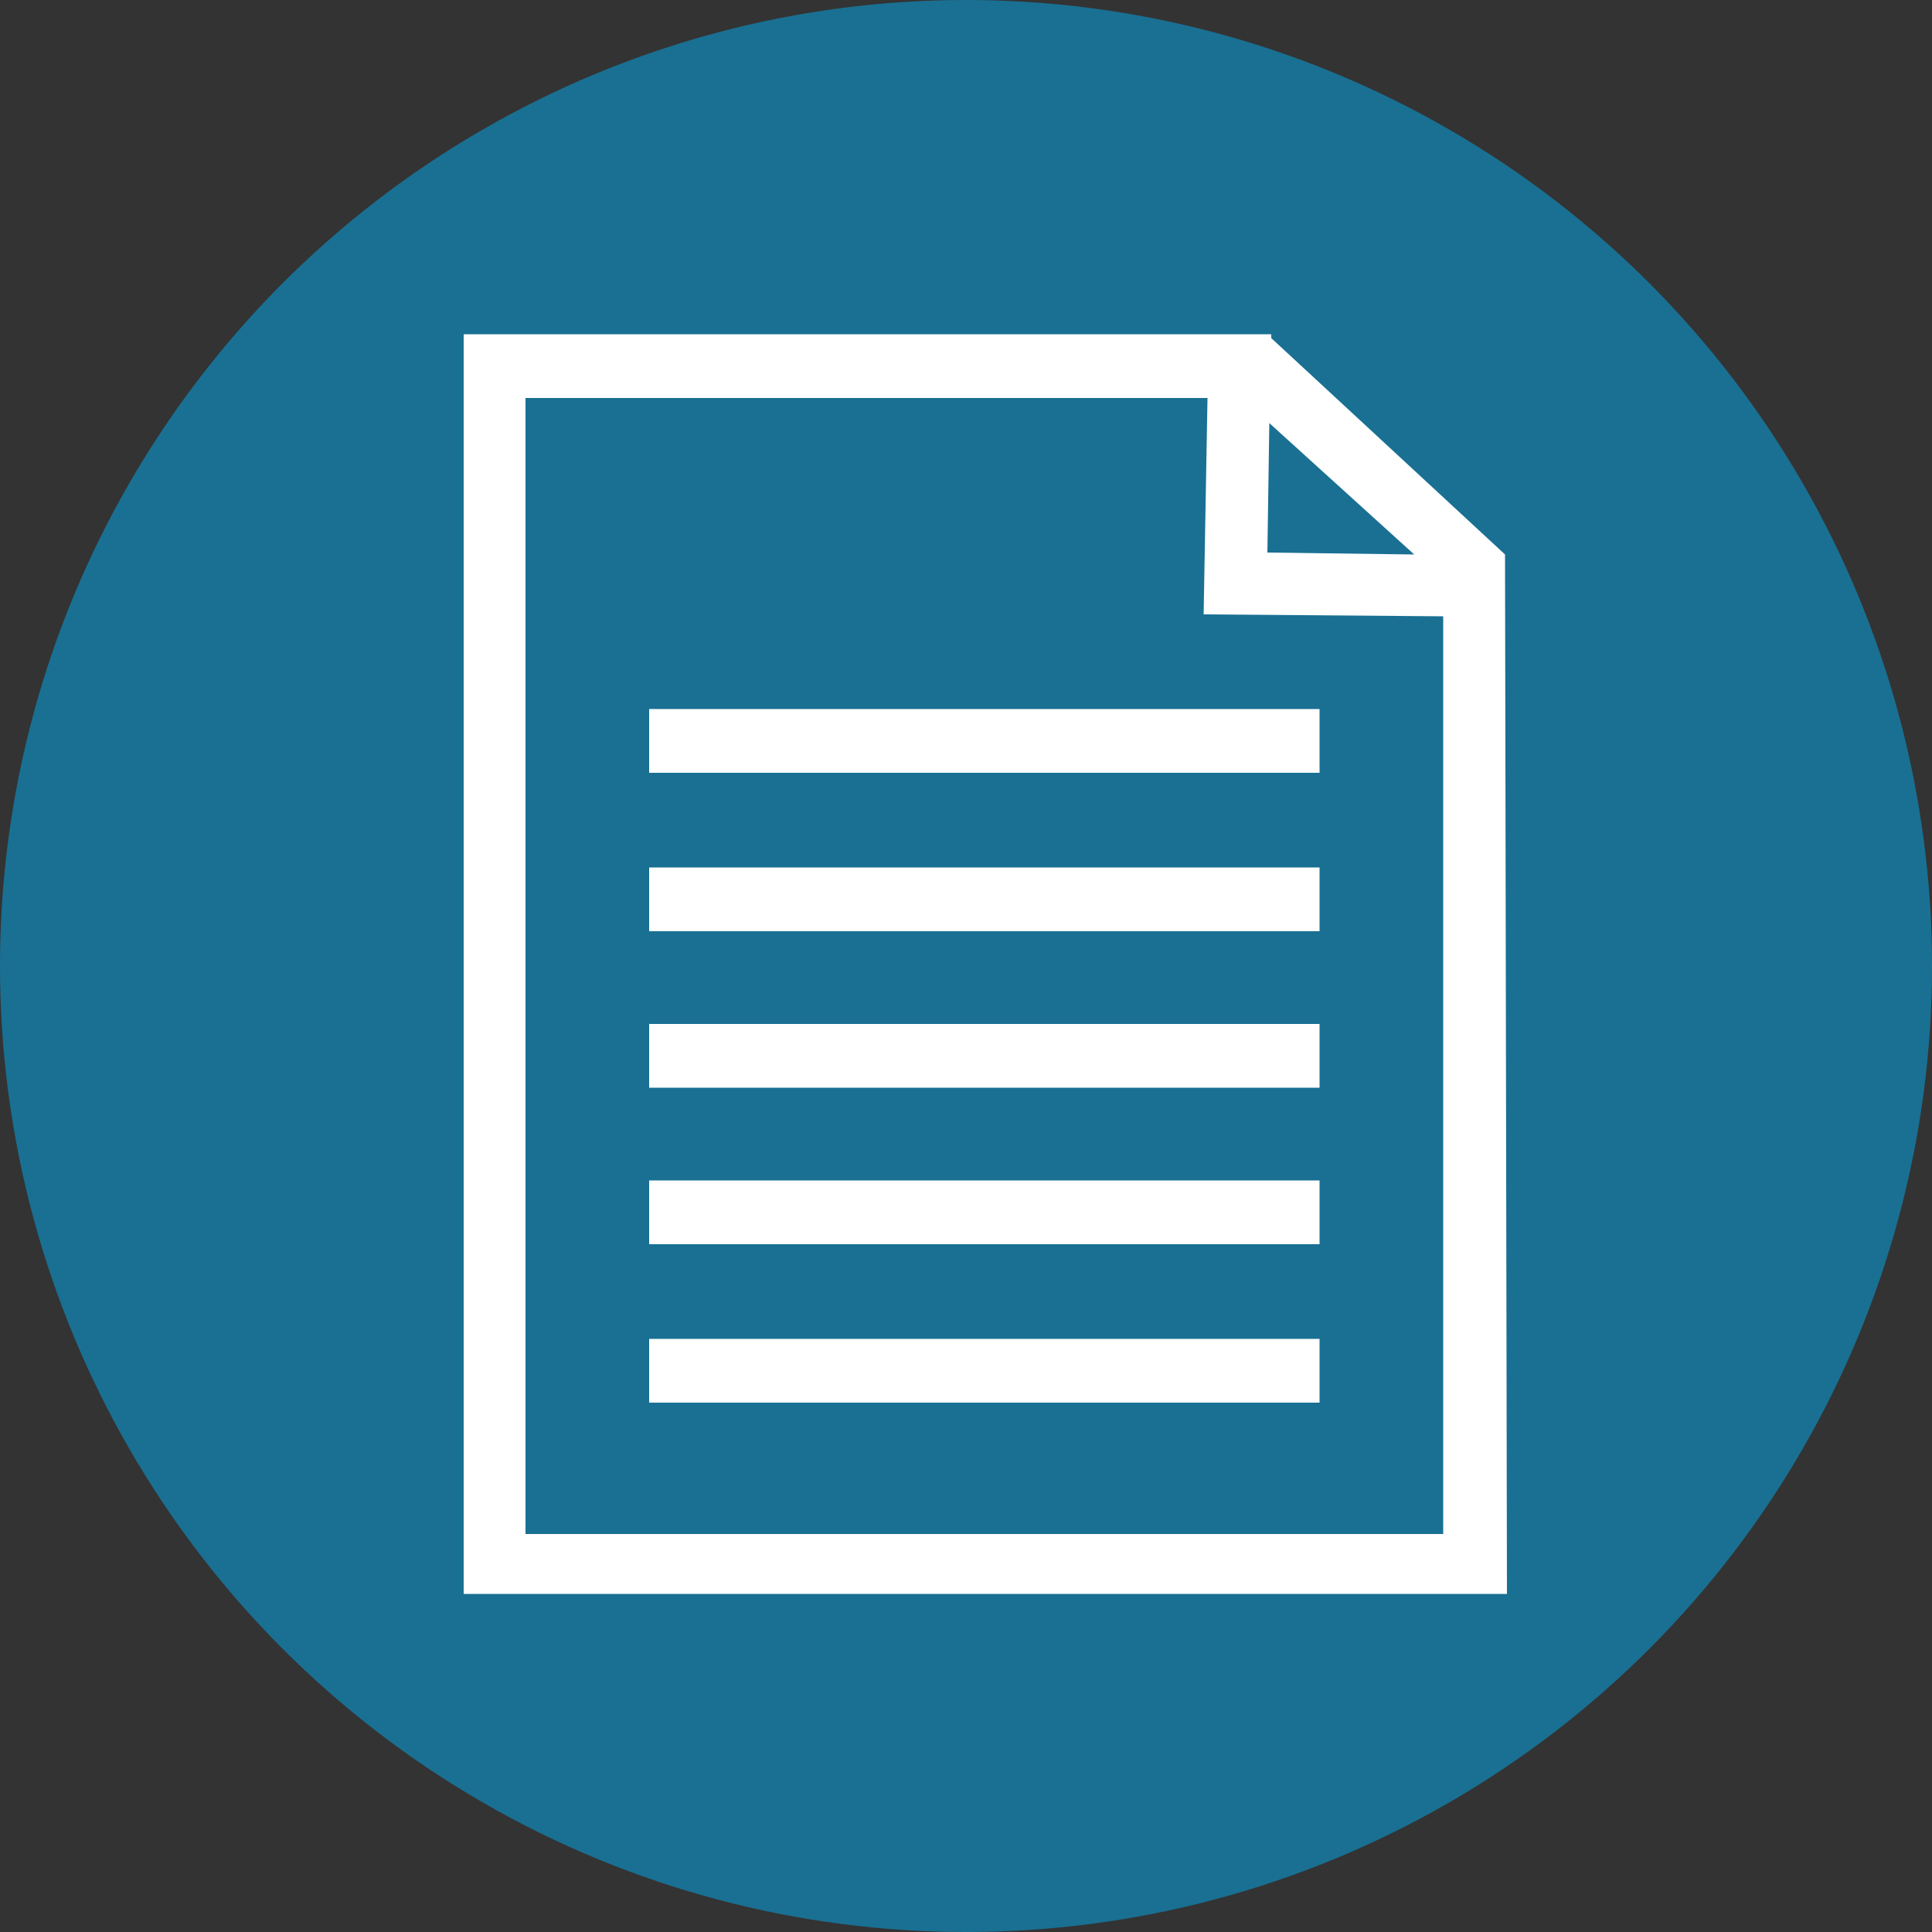 <svg version="1.1" id="Layer_1" xmlns="http://www.w3.org/2000/svg" xmlns:xlink="http://www.w3.org/1999/xlink" x="0px" y="0px" viewBox="0 0 100 100" style="enable-background:new 0 0 100 100;" xml:space="preserve"><rect x="0" y="0" width="100" height="100" fill="#333333" stroke="none"/><style type="text/css">
	.st0{opacity:0.5;fill:#00AEF5;enable-background:new    ;}
	.st1{fill:#FFFFFF;}
</style><circle class="st0" cx="50" cy="50" r="50"></circle><g id="Layer_2_1_"><g id="Layer_1-2"><path class="st1" d="M77.9,28.7L77.9,28.7L65.8,17.5v-0.2H24v65.2h54L77.9,28.7L77.9,28.7z M73.2,28.7l-7.6-0.1l0.1-6.7L73.2,28.7
			z M74.8,79.4H27.2V20.6h35.3l-0.2,11.2l12.4,0.1v47.5H74.8z"></path><rect x="33.6" y="36.7" class="st1" width="34.7" height="3.3"></rect><rect x="33.6" y="44.9" class="st1" width="34.7" height="3.3"></rect><rect x="33.6" y="53" class="st1" width="34.7" height="3.3"></rect><rect x="33.6" y="61.1" class="st1" width="34.7" height="3.3"></rect><rect x="33.6" y="69.3" class="st1" width="34.7" height="3.3"></rect></g></g></svg>